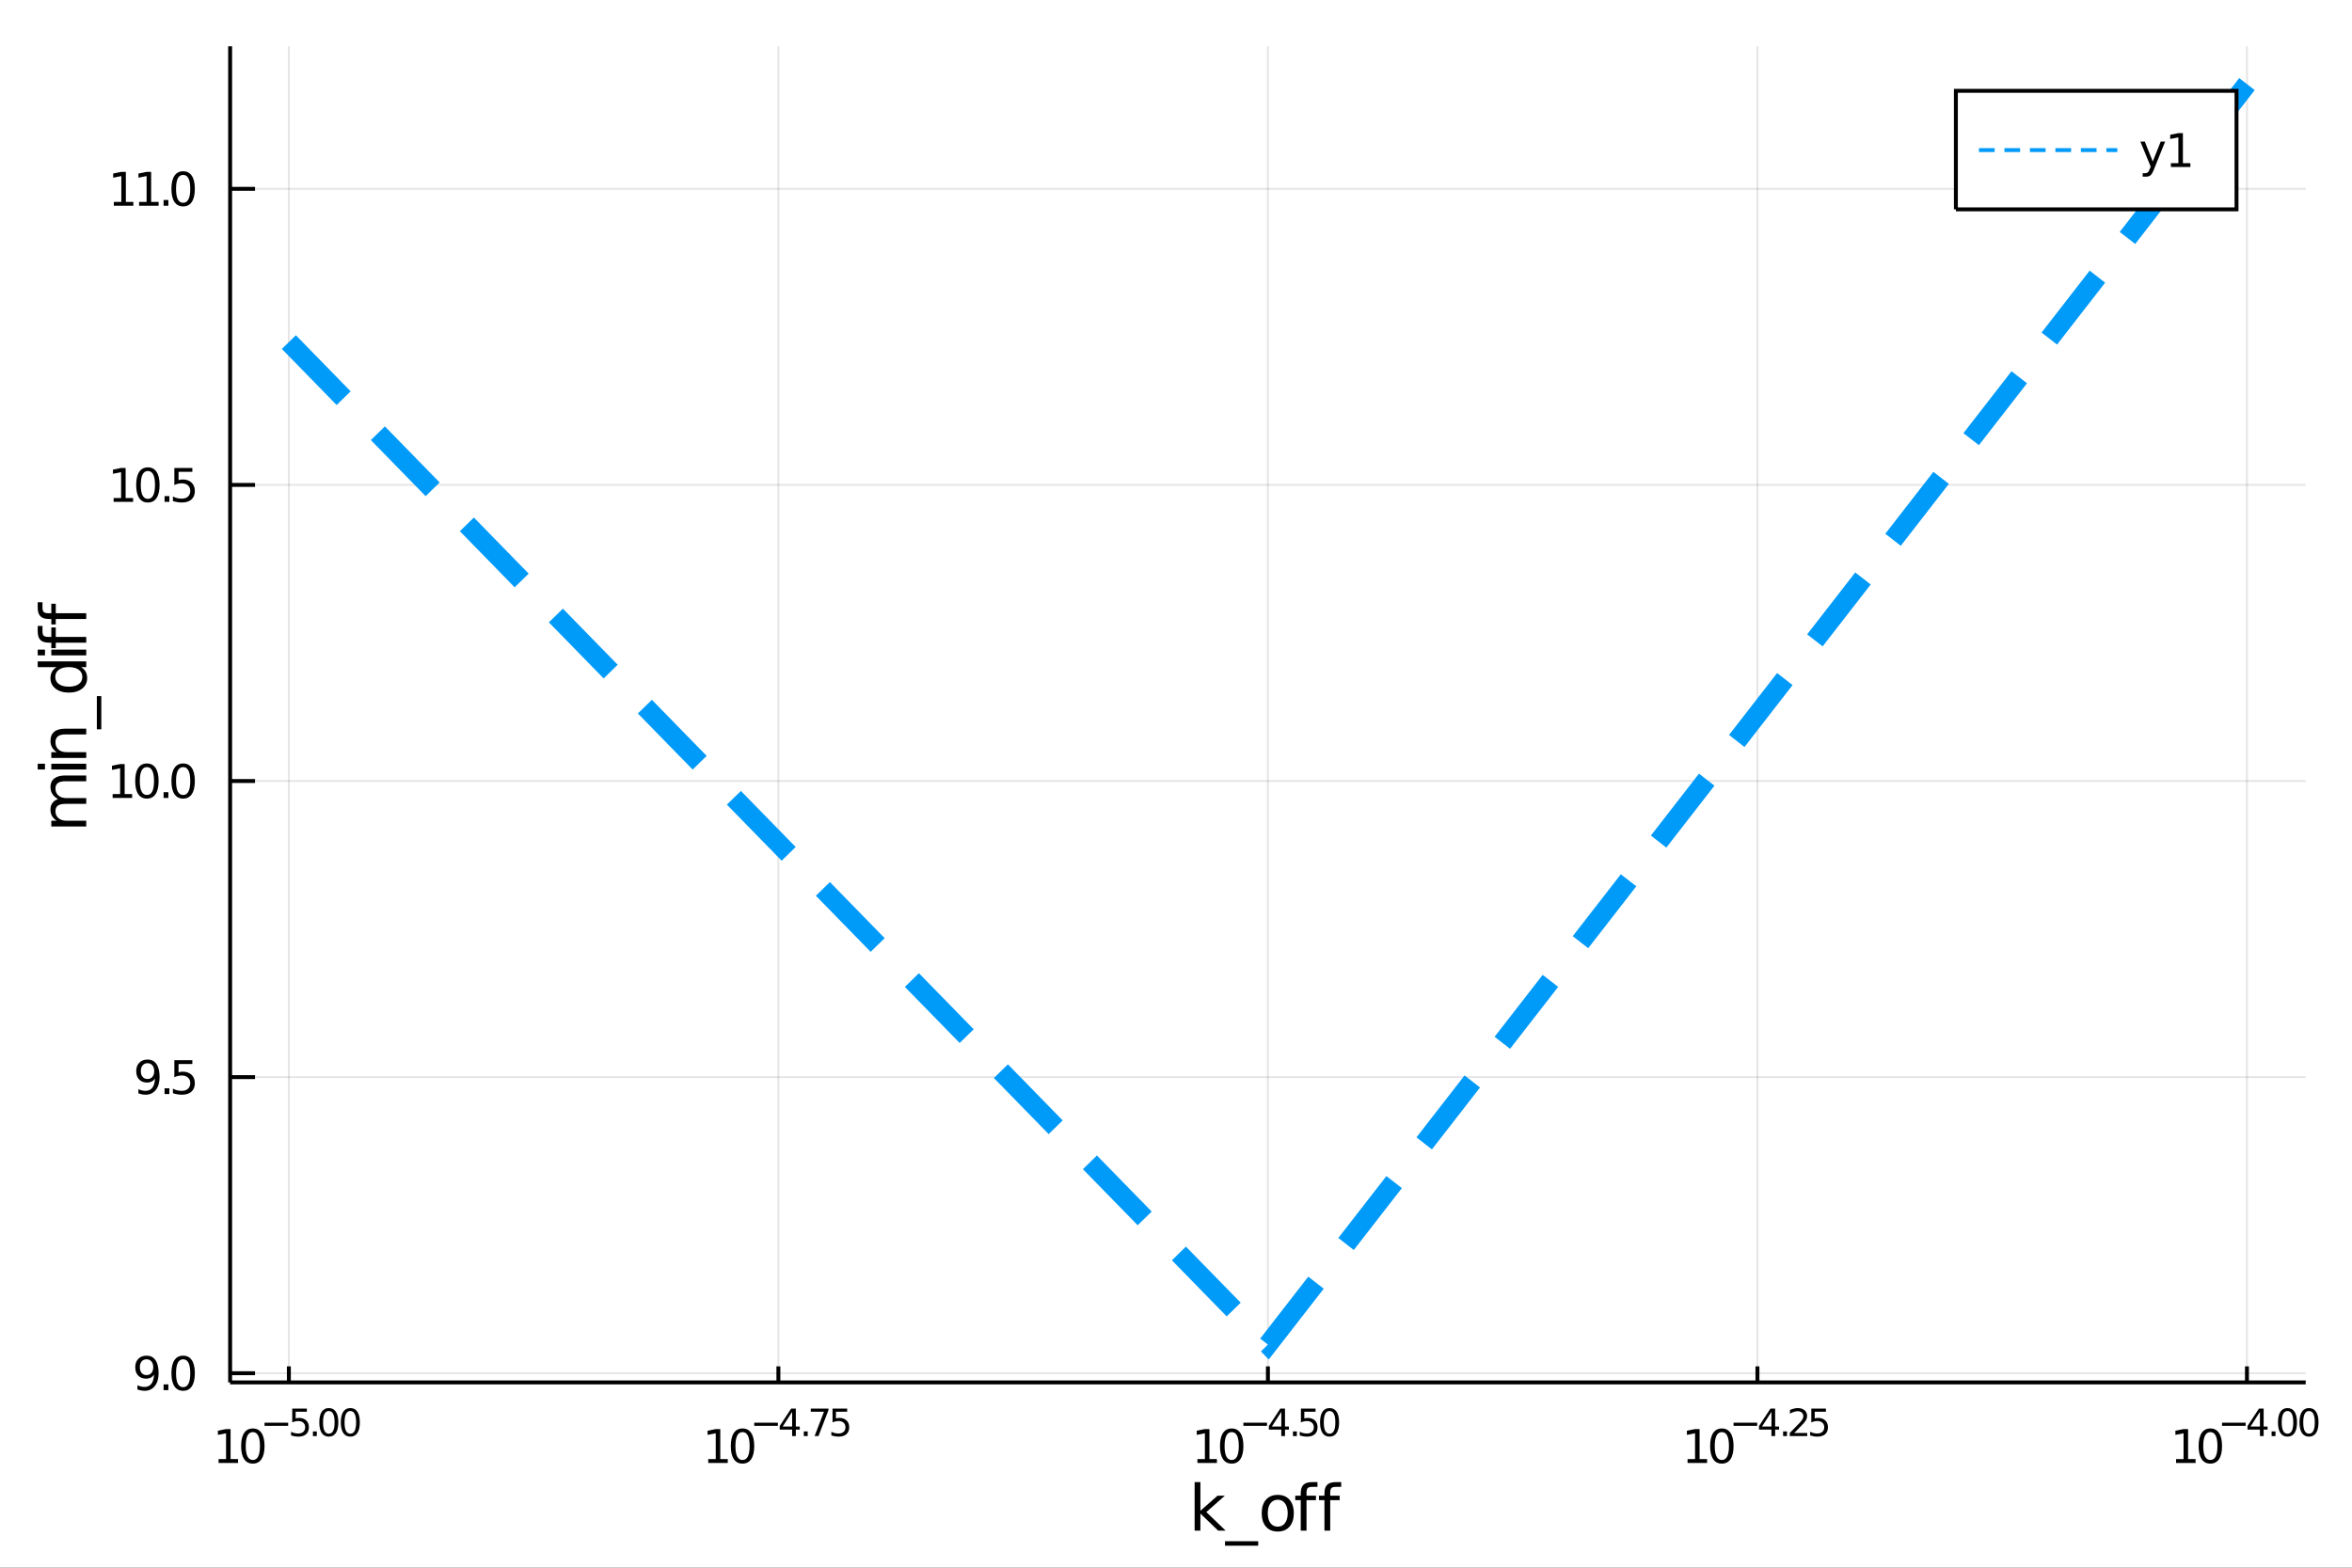 <?xml version="1.0" encoding="utf-8"?>
<svg xmlns="http://www.w3.org/2000/svg" xmlns:xlink="http://www.w3.org/1999/xlink" width="600" height="400" viewBox="0 0 2400 1600">
<rect x="0" y="0" width="2400" height="1600" fill="#333333" stroke="none"/>
<defs>
  <clipPath id="clip880">
    <rect x="0" y="0" width="2400" height="1600"/>
  </clipPath>
</defs>
<path clip-path="url(#clip880)" d="
M0 1600 L2400 1600 L2400 0 L0 0  Z
  " fill="#ffffff" fill-rule="evenodd" fill-opacity="1"/>
<defs>
  <clipPath id="clip881">
    <rect x="480" y="0" width="1681" height="1600"/>
  </clipPath>
</defs>
<path clip-path="url(#clip880)" d="
M234.82 1410.9 L2352.76 1410.9 L2352.76 47.244 L234.82 47.244  Z
  " fill="#ffffff" fill-rule="evenodd" fill-opacity="1"/>
<defs>
  <clipPath id="clip882">
    <rect x="234" y="47" width="2119" height="1365"/>
  </clipPath>
</defs>
<polyline clip-path="url(#clip882)" style="stroke:#000000; stroke-width:2; stroke-opacity:0.1; fill:none" points="
  294.761,1410.9 294.761,47.244 
  "/>
<polyline clip-path="url(#clip882)" style="stroke:#000000; stroke-width:2; stroke-opacity:0.1; fill:none" points="
  794.275,1410.9 794.275,47.244 
  "/>
<polyline clip-path="url(#clip882)" style="stroke:#000000; stroke-width:2; stroke-opacity:0.1; fill:none" points="
  1293.79,1410.9 1293.79,47.244 
  "/>
<polyline clip-path="url(#clip882)" style="stroke:#000000; stroke-width:2; stroke-opacity:0.1; fill:none" points="
  1793.3,1410.9 1793.3,47.244 
  "/>
<polyline clip-path="url(#clip882)" style="stroke:#000000; stroke-width:2; stroke-opacity:0.1; fill:none" points="
  2292.81,1410.9 2292.81,47.244 
  "/>
<polyline clip-path="url(#clip880)" style="stroke:#000000; stroke-width:4; stroke-opacity:1; fill:none" points="
  234.82,1410.9 2352.76,1410.9 
  "/>
<polyline clip-path="url(#clip880)" style="stroke:#000000; stroke-width:4; stroke-opacity:1; fill:none" points="
  294.761,1410.9 294.761,1394.53 
  "/>
<polyline clip-path="url(#clip880)" style="stroke:#000000; stroke-width:4; stroke-opacity:1; fill:none" points="
  794.275,1410.9 794.275,1394.53 
  "/>
<polyline clip-path="url(#clip880)" style="stroke:#000000; stroke-width:4; stroke-opacity:1; fill:none" points="
  1293.79,1410.9 1293.79,1394.53 
  "/>
<polyline clip-path="url(#clip880)" style="stroke:#000000; stroke-width:4; stroke-opacity:1; fill:none" points="
  1793.3,1410.9 1793.3,1394.53 
  "/>
<polyline clip-path="url(#clip880)" style="stroke:#000000; stroke-width:4; stroke-opacity:1; fill:none" points="
  2292.81,1410.9 2292.81,1394.53 
  "/>
<path clip-path="url(#clip880)" d="M 0 0 M223.019 1489.17 L230.657 1489.17 L230.657 1462.8 L222.347 1464.47 L222.347 1460.21 L230.611 1458.54 L235.287 1458.54 L235.287 1489.17 L242.926 1489.17 L242.926 1493.1 L223.019 1493.1 L223.019 1489.17 Z" fill="#000000" fill-rule="evenodd" fill-opacity="1" /><path clip-path="url(#clip880)" d="M 0 0 M257.995 1461.62 Q254.384 1461.62 252.555 1465.19 Q250.75 1468.73 250.75 1475.86 Q250.75 1482.97 252.555 1486.53 Q254.384 1490.07 257.995 1490.07 Q261.629 1490.07 263.435 1486.53 Q265.264 1482.97 265.264 1475.86 Q265.264 1468.73 263.435 1465.19 Q261.629 1461.62 257.995 1461.62 M257.995 1457.92 Q263.805 1457.92 266.861 1462.53 Q269.94 1467.11 269.94 1475.86 Q269.94 1484.59 266.861 1489.19 Q263.805 1493.78 257.995 1493.78 Q252.185 1493.78 249.106 1489.19 Q246.051 1484.59 246.051 1475.86 Q246.051 1467.11 249.106 1462.53 Q252.185 1457.92 257.995 1457.92 Z" fill="#000000" fill-rule="evenodd" fill-opacity="1" /><path clip-path="url(#clip880)" d="M 0 0 M269.94 1452.02 L294.051 1452.02 L294.051 1455.22 L269.94 1455.22 L269.94 1452.02 Z" fill="#000000" fill-rule="evenodd" fill-opacity="1" /><path clip-path="url(#clip880)" d="M 0 0 M298.208 1437.61 L313.122 1437.61 L313.122 1440.81 L301.687 1440.81 L301.687 1447.69 Q302.515 1447.41 303.342 1447.28 Q304.17 1447.13 304.997 1447.13 Q309.699 1447.13 312.445 1449.71 Q315.191 1452.28 315.191 1456.68 Q315.191 1461.22 312.37 1463.74 Q309.549 1466.24 304.414 1466.24 Q302.646 1466.24 300.803 1465.94 Q298.979 1465.64 297.023 1465.04 L297.023 1461.22 Q298.715 1462.14 300.521 1462.59 Q302.327 1463.04 304.339 1463.04 Q307.593 1463.04 309.492 1461.33 Q311.392 1459.62 311.392 1456.68 Q311.392 1453.75 309.492 1452.04 Q307.593 1450.33 304.339 1450.33 Q302.816 1450.33 301.292 1450.67 Q299.787 1451 298.208 1451.72 L298.208 1437.61 Z" fill="#000000" fill-rule="evenodd" fill-opacity="1" /><path clip-path="url(#clip880)" d="M 0 0 M319.31 1460.92 L323.278 1460.92 L323.278 1465.69 L319.31 1465.69 L319.31 1460.92 Z" fill="#000000" fill-rule="evenodd" fill-opacity="1" /><path clip-path="url(#clip880)" d="M 0 0 M335.522 1440.11 Q332.588 1440.11 331.102 1443.01 Q329.635 1445.89 329.635 1451.68 Q329.635 1457.46 331.102 1460.35 Q332.588 1463.23 335.522 1463.23 Q338.475 1463.23 339.942 1460.35 Q341.428 1457.46 341.428 1451.68 Q341.428 1445.89 339.942 1443.01 Q338.475 1440.11 335.522 1440.11 M335.522 1437.11 Q340.243 1437.11 342.726 1440.85 Q345.227 1444.57 345.227 1451.68 Q345.227 1458.77 342.726 1462.51 Q340.243 1466.24 335.522 1466.24 Q330.802 1466.24 328.3 1462.51 Q325.817 1458.77 325.817 1451.68 Q325.817 1444.57 328.3 1440.85 Q330.802 1437.11 335.522 1437.11 Z" fill="#000000" fill-rule="evenodd" fill-opacity="1" /><path clip-path="url(#clip880)" d="M 0 0 M357.471 1440.11 Q354.537 1440.11 353.051 1443.01 Q351.584 1445.89 351.584 1451.68 Q351.584 1457.46 353.051 1460.35 Q354.537 1463.23 357.471 1463.23 Q360.424 1463.23 361.891 1460.35 Q363.377 1457.46 363.377 1451.68 Q363.377 1445.89 361.891 1443.01 Q360.424 1440.11 357.471 1440.11 M357.471 1437.11 Q362.192 1437.11 364.674 1440.85 Q367.176 1444.57 367.176 1451.68 Q367.176 1458.77 364.674 1462.51 Q362.192 1466.24 357.471 1466.24 Q352.75 1466.24 350.249 1462.51 Q347.766 1458.77 347.766 1451.68 Q347.766 1444.57 350.249 1440.85 Q352.75 1437.11 357.471 1437.11 Z" fill="#000000" fill-rule="evenodd" fill-opacity="1" /><path clip-path="url(#clip880)" d="M 0 0 M722.701 1489.17 L730.34 1489.17 L730.34 1462.8 L722.03 1464.47 L722.03 1460.21 L730.294 1458.54 L734.969 1458.54 L734.969 1489.17 L742.608 1489.17 L742.608 1493.1 L722.701 1493.1 L722.701 1489.17 Z" fill="#000000" fill-rule="evenodd" fill-opacity="1" /><path clip-path="url(#clip880)" d="M 0 0 M757.678 1461.62 Q754.067 1461.62 752.238 1465.19 Q750.432 1468.73 750.432 1475.86 Q750.432 1482.97 752.238 1486.53 Q754.067 1490.07 757.678 1490.07 Q761.312 1490.07 763.117 1486.53 Q764.946 1482.97 764.946 1475.86 Q764.946 1468.73 763.117 1465.19 Q761.312 1461.62 757.678 1461.62 M757.678 1457.92 Q763.488 1457.92 766.543 1462.53 Q769.622 1467.11 769.622 1475.86 Q769.622 1484.59 766.543 1489.19 Q763.488 1493.78 757.678 1493.78 Q751.868 1493.78 748.789 1489.19 Q745.733 1484.59 745.733 1475.86 Q745.733 1467.11 748.789 1462.53 Q751.868 1457.92 757.678 1457.92 Z" fill="#000000" fill-rule="evenodd" fill-opacity="1" /><path clip-path="url(#clip880)" d="M 0 0 M769.622 1452.02 L793.734 1452.02 L793.734 1455.22 L769.622 1455.22 L769.622 1452.02 Z" fill="#000000" fill-rule="evenodd" fill-opacity="1" /><path clip-path="url(#clip880)" d="M 0 0 M808.291 1440.92 L798.699 1455.91 L808.291 1455.91 L808.291 1440.92 M807.294 1437.61 L812.071 1437.61 L812.071 1455.91 L816.077 1455.91 L816.077 1459.07 L812.071 1459.07 L812.071 1465.69 L808.291 1465.69 L808.291 1459.07 L795.614 1459.07 L795.614 1455.41 L807.294 1437.61 Z" fill="#000000" fill-rule="evenodd" fill-opacity="1" /><path clip-path="url(#clip880)" d="M 0 0 M820.196 1460.92 L824.165 1460.92 L824.165 1465.69 L820.196 1465.69 L820.196 1460.92 Z" fill="#000000" fill-rule="evenodd" fill-opacity="1" /><path clip-path="url(#clip880)" d="M 0 0 M827.324 1437.61 L845.38 1437.61 L845.38 1439.23 L835.186 1465.69 L831.217 1465.69 L840.809 1440.81 L827.324 1440.81 L827.324 1437.61 Z" fill="#000000" fill-rule="evenodd" fill-opacity="1" /><path clip-path="url(#clip880)" d="M 0 0 M849.536 1437.61 L864.451 1437.61 L864.451 1440.81 L853.016 1440.81 L853.016 1447.69 Q853.843 1447.41 854.671 1447.28 Q855.498 1447.13 856.326 1447.13 Q861.028 1447.13 863.774 1449.71 Q866.52 1452.28 866.52 1456.68 Q866.52 1461.22 863.699 1463.74 Q860.877 1466.24 855.743 1466.24 Q853.975 1466.24 852.132 1465.94 Q850.307 1465.64 848.351 1465.04 L848.351 1461.22 Q850.044 1462.14 851.85 1462.59 Q853.655 1463.04 855.668 1463.04 Q858.921 1463.04 860.821 1461.33 Q862.721 1459.62 862.721 1456.68 Q862.721 1453.75 860.821 1452.04 Q858.921 1450.33 855.668 1450.33 Q854.144 1450.33 852.621 1450.67 Q851.116 1451 849.536 1451.72 L849.536 1437.61 Z" fill="#000000" fill-rule="evenodd" fill-opacity="1" /><path clip-path="url(#clip880)" d="M 0 0 M1221.85 1489.17 L1229.49 1489.17 L1229.49 1462.8 L1221.18 1464.47 L1221.18 1460.21 L1229.44 1458.54 L1234.12 1458.54 L1234.12 1489.17 L1241.75 1489.17 L1241.75 1493.1 L1221.85 1493.1 L1221.85 1489.17 Z" fill="#000000" fill-rule="evenodd" fill-opacity="1" /><path clip-path="url(#clip880)" d="M 0 0 M1256.82 1461.62 Q1253.21 1461.62 1251.38 1465.19 Q1249.58 1468.73 1249.58 1475.86 Q1249.58 1482.97 1251.38 1486.53 Q1253.21 1490.07 1256.82 1490.07 Q1260.46 1490.07 1262.26 1486.53 Q1264.09 1482.97 1264.09 1475.86 Q1264.09 1468.73 1262.26 1465.19 Q1260.46 1461.62 1256.82 1461.62 M1256.82 1457.92 Q1262.63 1457.92 1265.69 1462.53 Q1268.77 1467.11 1268.77 1475.86 Q1268.77 1484.59 1265.69 1489.19 Q1262.63 1493.78 1256.82 1493.78 Q1251.01 1493.78 1247.94 1489.19 Q1244.88 1484.59 1244.88 1475.86 Q1244.88 1467.11 1247.94 1462.53 Q1251.01 1457.92 1256.82 1457.92 Z" fill="#000000" fill-rule="evenodd" fill-opacity="1" /><path clip-path="url(#clip880)" d="M 0 0 M1268.77 1452.02 L1292.88 1452.02 L1292.88 1455.22 L1268.77 1455.22 L1268.77 1452.02 Z" fill="#000000" fill-rule="evenodd" fill-opacity="1" /><path clip-path="url(#clip880)" d="M 0 0 M1307.44 1440.92 L1297.85 1455.91 L1307.44 1455.91 L1307.44 1440.92 M1306.44 1437.61 L1311.22 1437.61 L1311.22 1455.91 L1315.22 1455.91 L1315.22 1459.07 L1311.22 1459.07 L1311.22 1465.69 L1307.44 1465.69 L1307.44 1459.07 L1294.76 1459.07 L1294.76 1455.41 L1306.44 1437.61 Z" fill="#000000" fill-rule="evenodd" fill-opacity="1" /><path clip-path="url(#clip880)" d="M 0 0 M1319.34 1460.92 L1323.31 1460.92 L1323.31 1465.69 L1319.34 1465.69 L1319.34 1460.92 Z" fill="#000000" fill-rule="evenodd" fill-opacity="1" /><path clip-path="url(#clip880)" d="M 0 0 M1327.47 1437.61 L1342.38 1437.61 L1342.38 1440.81 L1330.95 1440.81 L1330.95 1447.69 Q1331.77 1447.41 1332.6 1447.28 Q1333.43 1447.13 1334.26 1447.13 Q1338.96 1447.13 1341.71 1449.71 Q1344.45 1452.28 1344.45 1456.68 Q1344.45 1461.22 1341.63 1463.74 Q1338.81 1466.24 1333.67 1466.24 Q1331.91 1466.24 1330.06 1465.94 Q1328.24 1465.64 1326.28 1465.04 L1326.28 1461.22 Q1327.98 1462.14 1329.78 1462.59 Q1331.59 1463.04 1333.6 1463.04 Q1336.85 1463.04 1338.75 1461.33 Q1340.65 1459.62 1340.65 1456.68 Q1340.65 1453.75 1338.75 1452.04 Q1336.85 1450.33 1333.6 1450.33 Q1332.08 1450.33 1330.55 1450.67 Q1329.05 1451 1327.47 1451.72 L1327.47 1437.61 Z" fill="#000000" fill-rule="evenodd" fill-opacity="1" /><path clip-path="url(#clip880)" d="M 0 0 M1356.69 1440.11 Q1353.76 1440.11 1352.27 1443.01 Q1350.81 1445.89 1350.81 1451.68 Q1350.81 1457.46 1352.27 1460.35 Q1353.76 1463.23 1356.69 1463.23 Q1359.65 1463.23 1361.11 1460.35 Q1362.6 1457.46 1362.6 1451.68 Q1362.6 1445.89 1361.11 1443.01 Q1359.65 1440.11 1356.69 1440.11 M1356.69 1437.11 Q1361.42 1437.11 1363.9 1440.85 Q1366.4 1444.57 1366.4 1451.68 Q1366.4 1458.77 1363.9 1462.51 Q1361.42 1466.24 1356.69 1466.24 Q1351.97 1466.24 1349.47 1462.51 Q1346.99 1458.77 1346.99 1451.68 Q1346.99 1444.57 1349.47 1440.85 Q1351.97 1437.11 1356.69 1437.11 Z" fill="#000000" fill-rule="evenodd" fill-opacity="1" /><path clip-path="url(#clip880)" d="M 0 0 M1722.01 1489.17 L1729.65 1489.17 L1729.65 1462.8 L1721.34 1464.47 L1721.34 1460.21 L1729.6 1458.54 L1734.28 1458.54 L1734.28 1489.17 L1741.92 1489.17 L1741.92 1493.1 L1722.01 1493.1 L1722.01 1489.17 Z" fill="#000000" fill-rule="evenodd" fill-opacity="1" /><path clip-path="url(#clip880)" d="M 0 0 M1756.99 1461.62 Q1753.38 1461.62 1751.55 1465.19 Q1749.74 1468.73 1749.74 1475.86 Q1749.74 1482.97 1751.55 1486.53 Q1753.38 1490.07 1756.99 1490.07 Q1760.62 1490.07 1762.43 1486.53 Q1764.25 1482.97 1764.25 1475.86 Q1764.25 1468.73 1762.43 1465.19 Q1760.62 1461.62 1756.99 1461.62 M1756.99 1457.92 Q1762.8 1457.92 1765.85 1462.53 Q1768.93 1467.11 1768.93 1475.86 Q1768.93 1484.59 1765.85 1489.19 Q1762.8 1493.78 1756.99 1493.78 Q1751.18 1493.78 1748.1 1489.19 Q1745.04 1484.59 1745.04 1475.86 Q1745.04 1467.11 1748.1 1462.53 Q1751.18 1457.92 1756.99 1457.92 Z" fill="#000000" fill-rule="evenodd" fill-opacity="1" /><path clip-path="url(#clip880)" d="M 0 0 M1768.93 1452.02 L1793.04 1452.02 L1793.04 1455.22 L1768.93 1455.22 L1768.93 1452.02 Z" fill="#000000" fill-rule="evenodd" fill-opacity="1" /><path clip-path="url(#clip880)" d="M 0 0 M1807.6 1440.92 L1798.01 1455.91 L1807.6 1455.91 L1807.6 1440.92 M1806.6 1437.61 L1811.38 1437.61 L1811.38 1455.91 L1815.39 1455.91 L1815.39 1459.07 L1811.38 1459.07 L1811.38 1465.69 L1807.6 1465.69 L1807.6 1459.07 L1794.92 1459.07 L1794.92 1455.41 L1806.6 1437.61 Z" fill="#000000" fill-rule="evenodd" fill-opacity="1" /><path clip-path="url(#clip880)" d="M 0 0 M1819.5 1460.92 L1823.47 1460.92 L1823.47 1465.69 L1819.5 1465.69 L1819.5 1460.92 Z" fill="#000000" fill-rule="evenodd" fill-opacity="1" /><path clip-path="url(#clip880)" d="M 0 0 M1830.86 1462.5 L1844.12 1462.5 L1844.12 1465.69 L1826.29 1465.69 L1826.29 1462.5 Q1828.46 1460.26 1832.18 1456.5 Q1835.92 1452.72 1836.88 1451.63 Q1838.71 1449.58 1839.42 1448.16 Q1840.16 1446.74 1840.16 1445.36 Q1840.16 1443.12 1838.58 1441.71 Q1837.01 1440.3 1834.49 1440.3 Q1832.71 1440.3 1830.71 1440.92 Q1828.74 1441.54 1826.48 1442.8 L1826.48 1438.97 Q1828.78 1438.05 1830.77 1437.58 Q1832.76 1437.11 1834.42 1437.11 Q1838.78 1437.11 1841.38 1439.29 Q1843.97 1441.47 1843.97 1445.12 Q1843.97 1446.85 1843.32 1448.41 Q1842.68 1449.95 1840.96 1452.06 Q1840.49 1452.6 1837.97 1455.22 Q1835.45 1457.81 1830.86 1462.5 Z" fill="#000000" fill-rule="evenodd" fill-opacity="1" /><path clip-path="url(#clip880)" d="M 0 0 M1848.28 1437.61 L1863.2 1437.61 L1863.2 1440.81 L1851.76 1440.81 L1851.76 1447.69 Q1852.59 1447.41 1853.42 1447.28 Q1854.24 1447.13 1855.07 1447.13 Q1859.77 1447.13 1862.52 1449.71 Q1865.26 1452.28 1865.26 1456.68 Q1865.26 1461.22 1862.44 1463.74 Q1859.62 1466.24 1854.49 1466.24 Q1852.72 1466.24 1850.88 1465.94 Q1849.05 1465.64 1847.1 1465.04 L1847.1 1461.22 Q1848.79 1462.14 1850.59 1462.59 Q1852.4 1463.04 1854.41 1463.04 Q1857.67 1463.04 1859.57 1461.33 Q1861.46 1459.62 1861.46 1456.68 Q1861.46 1453.75 1859.57 1452.04 Q1857.67 1450.33 1854.41 1450.33 Q1852.89 1450.33 1851.37 1450.67 Q1849.86 1451 1848.28 1451.72 L1848.28 1437.61 Z" fill="#000000" fill-rule="evenodd" fill-opacity="1" /><path clip-path="url(#clip880)" d="M 0 0 M2220.47 1489.17 L2228.11 1489.17 L2228.11 1462.8 L2219.8 1464.47 L2219.8 1460.21 L2228.06 1458.54 L2232.74 1458.54 L2232.74 1489.17 L2240.38 1489.17 L2240.38 1493.1 L2220.47 1493.1 L2220.47 1489.17 Z" fill="#000000" fill-rule="evenodd" fill-opacity="1" /><path clip-path="url(#clip880)" d="M 0 0 M2255.45 1461.62 Q2251.84 1461.62 2250.01 1465.19 Q2248.2 1468.73 2248.2 1475.86 Q2248.2 1482.97 2250.01 1486.53 Q2251.84 1490.07 2255.45 1490.07 Q2259.08 1490.07 2260.89 1486.53 Q2262.71 1482.97 2262.71 1475.86 Q2262.71 1468.73 2260.89 1465.19 Q2259.08 1461.62 2255.45 1461.62 M2255.45 1457.92 Q2261.26 1457.92 2264.31 1462.53 Q2267.39 1467.11 2267.39 1475.86 Q2267.39 1484.59 2264.31 1489.19 Q2261.26 1493.78 2255.45 1493.78 Q2249.64 1493.78 2246.56 1489.19 Q2243.5 1484.59 2243.5 1475.86 Q2243.5 1467.11 2246.56 1462.53 Q2249.64 1457.92 2255.45 1457.92 Z" fill="#000000" fill-rule="evenodd" fill-opacity="1" /><path clip-path="url(#clip880)" d="M 0 0 M2267.39 1452.02 L2291.5 1452.02 L2291.5 1455.22 L2267.39 1455.22 L2267.39 1452.02 Z" fill="#000000" fill-rule="evenodd" fill-opacity="1" /><path clip-path="url(#clip880)" d="M 0 0 M2306.06 1440.92 L2296.47 1455.91 L2306.06 1455.91 L2306.06 1440.92 M2305.06 1437.61 L2309.84 1437.61 L2309.84 1455.91 L2313.85 1455.91 L2313.85 1459.07 L2309.84 1459.07 L2309.84 1465.69 L2306.06 1465.69 L2306.06 1459.07 L2293.38 1459.07 L2293.38 1455.41 L2305.06 1437.61 Z" fill="#000000" fill-rule="evenodd" fill-opacity="1" /><path clip-path="url(#clip880)" d="M 0 0 M2317.96 1460.92 L2321.93 1460.92 L2321.93 1465.69 L2317.96 1465.69 L2317.96 1460.92 Z" fill="#000000" fill-rule="evenodd" fill-opacity="1" /><path clip-path="url(#clip880)" d="M 0 0 M2334.18 1440.11 Q2331.24 1440.11 2329.76 1443.01 Q2328.29 1445.89 2328.29 1451.68 Q2328.29 1457.46 2329.76 1460.35 Q2331.24 1463.23 2334.18 1463.23 Q2337.13 1463.23 2338.6 1460.35 Q2340.08 1457.46 2340.08 1451.68 Q2340.08 1445.89 2338.6 1443.01 Q2337.13 1440.11 2334.18 1440.11 M2334.18 1437.11 Q2338.9 1437.11 2341.38 1440.85 Q2343.88 1444.57 2343.88 1451.68 Q2343.88 1458.77 2341.38 1462.51 Q2338.9 1466.24 2334.18 1466.24 Q2329.46 1466.24 2326.95 1462.51 Q2324.47 1458.77 2324.47 1451.68 Q2324.47 1444.57 2326.95 1440.85 Q2329.46 1437.11 2334.18 1437.11 Z" fill="#000000" fill-rule="evenodd" fill-opacity="1" /><path clip-path="url(#clip880)" d="M 0 0 M2356.13 1440.11 Q2353.19 1440.11 2351.71 1443.01 Q2350.24 1445.89 2350.24 1451.68 Q2350.24 1457.46 2351.71 1460.35 Q2353.19 1463.23 2356.13 1463.23 Q2359.08 1463.23 2360.55 1460.35 Q2362.03 1457.46 2362.03 1451.68 Q2362.03 1445.89 2360.55 1443.01 Q2359.08 1440.11 2356.13 1440.11 M2356.13 1437.11 Q2360.85 1437.11 2363.33 1440.85 Q2365.83 1444.57 2365.83 1451.68 Q2365.83 1458.77 2363.33 1462.51 Q2360.85 1466.24 2356.13 1466.24 Q2351.4 1466.24 2348.9 1462.51 Q2346.42 1458.77 2346.42 1451.68 Q2346.42 1444.57 2348.9 1440.85 Q2351.4 1437.11 2356.13 1437.11 Z" fill="#000000" fill-rule="evenodd" fill-opacity="1" /><path clip-path="url(#clip880)" d="M 0 0 M1219.01 1512.66 L1224.9 1512.66 L1224.9 1541.91 L1242.37 1526.54 L1249.85 1526.54 L1230.94 1543.22 L1250.64 1562.19 L1243.01 1562.19 L1224.9 1544.78 L1224.9 1562.19 L1219.01 1562.19 L1219.01 1512.66 Z" fill="#000000" fill-rule="evenodd" fill-opacity="1" /><path clip-path="url(#clip880)" d="M 0 0 M1283.87 1573.01 L1283.87 1577.56 L1250.01 1577.56 L1250.01 1573.01 L1283.87 1573.01 Z" fill="#000000" fill-rule="evenodd" fill-opacity="1" /><path clip-path="url(#clip880)" d="M 0 0 M1303.83 1530.64 Q1299.12 1530.64 1296.38 1534.34 Q1293.64 1538 1293.64 1544.39 Q1293.64 1550.79 1296.35 1554.48 Q1299.09 1558.14 1303.83 1558.14 Q1308.51 1558.14 1311.25 1554.45 Q1313.98 1550.76 1313.98 1544.39 Q1313.98 1538.06 1311.25 1534.37 Q1308.51 1530.64 1303.83 1530.64 M1303.83 1525.68 Q1311.47 1525.68 1315.83 1530.64 Q1320.19 1535.61 1320.19 1544.39 Q1320.19 1553.15 1315.83 1558.14 Q1311.47 1563.11 1303.83 1563.11 Q1296.16 1563.11 1291.8 1558.14 Q1287.47 1553.15 1287.47 1544.39 Q1287.47 1535.61 1291.8 1530.64 Q1296.16 1525.68 1303.83 1525.68 Z" fill="#000000" fill-rule="evenodd" fill-opacity="1" /><path clip-path="url(#clip880)" d="M 0 0 M1344.38 1512.66 L1344.38 1517.53 L1338.78 1517.53 Q1335.63 1517.53 1334.39 1518.8 Q1333.18 1520.08 1333.18 1523.39 L1333.18 1526.54 L1342.82 1526.54 L1342.82 1531.09 L1333.18 1531.09 L1333.18 1562.19 L1327.29 1562.19 L1327.29 1531.09 L1321.69 1531.09 L1321.69 1526.54 L1327.29 1526.54 L1327.29 1524.05 Q1327.29 1518.1 1330.06 1515.4 Q1332.83 1512.66 1338.84 1512.66 L1344.38 1512.66 Z" fill="#000000" fill-rule="evenodd" fill-opacity="1" /><path clip-path="url(#clip880)" d="M 0 0 M1368.57 1512.66 L1368.57 1517.53 L1362.97 1517.53 Q1359.82 1517.53 1358.57 1518.8 Q1357.37 1520.08 1357.37 1523.39 L1357.37 1526.54 L1367.01 1526.54 L1367.01 1531.09 L1357.37 1531.09 L1357.37 1562.19 L1351.48 1562.19 L1351.48 1531.09 L1345.88 1531.09 L1345.88 1526.54 L1351.48 1526.54 L1351.48 1524.05 Q1351.48 1518.1 1354.25 1515.4 Q1357.02 1512.66 1363.03 1512.66 L1368.57 1512.66 Z" fill="#000000" fill-rule="evenodd" fill-opacity="1" /><polyline clip-path="url(#clip882)" style="stroke:#000000; stroke-width:2; stroke-opacity:0.1; fill:none" points="
  234.82,1401.52 2352.76,1401.52 
  "/>
<polyline clip-path="url(#clip882)" style="stroke:#000000; stroke-width:2; stroke-opacity:0.1; fill:none" points="
  234.82,1099.32 2352.76,1099.32 
  "/>
<polyline clip-path="url(#clip882)" style="stroke:#000000; stroke-width:2; stroke-opacity:0.1; fill:none" points="
  234.82,797.115 2352.76,797.115 
  "/>
<polyline clip-path="url(#clip882)" style="stroke:#000000; stroke-width:2; stroke-opacity:0.1; fill:none" points="
  234.82,494.914 2352.76,494.914 
  "/>
<polyline clip-path="url(#clip882)" style="stroke:#000000; stroke-width:2; stroke-opacity:0.1; fill:none" points="
  234.82,192.712 2352.76,192.712 
  "/>
<polyline clip-path="url(#clip880)" style="stroke:#000000; stroke-width:4; stroke-opacity:1; fill:none" points="
  234.82,1410.9 234.82,47.244 
  "/>
<polyline clip-path="url(#clip880)" style="stroke:#000000; stroke-width:4; stroke-opacity:1; fill:none" points="
  234.82,1401.52 260.235,1401.52 
  "/>
<polyline clip-path="url(#clip880)" style="stroke:#000000; stroke-width:4; stroke-opacity:1; fill:none" points="
  234.82,1099.32 260.235,1099.32 
  "/>
<polyline clip-path="url(#clip880)" style="stroke:#000000; stroke-width:4; stroke-opacity:1; fill:none" points="
  234.82,797.115 260.235,797.115 
  "/>
<polyline clip-path="url(#clip880)" style="stroke:#000000; stroke-width:4; stroke-opacity:1; fill:none" points="
  234.82,494.914 260.235,494.914 
  "/>
<polyline clip-path="url(#clip880)" style="stroke:#000000; stroke-width:4; stroke-opacity:1; fill:none" points="
  234.82,192.712 260.235,192.712 
  "/>
<path clip-path="url(#clip880)" d="M 0 0 M140.232 1418.08 L140.232 1413.82 Q141.991 1414.65 143.797 1415.09 Q145.603 1415.53 147.339 1415.53 Q151.968 1415.53 154.399 1412.43 Q156.853 1409.31 157.2 1402.97 Q155.857 1404.96 153.797 1406.02 Q151.737 1407.09 149.237 1407.09 Q144.052 1407.09 141.019 1403.96 Q138.01 1400.81 138.01 1395.37 Q138.01 1390.05 141.158 1386.83 Q144.306 1383.61 149.538 1383.61 Q155.533 1383.61 158.681 1388.22 Q161.852 1392.8 161.852 1401.55 Q161.852 1409.72 157.964 1414.61 Q154.098 1419.47 147.547 1419.47 Q145.788 1419.47 143.982 1419.12 Q142.177 1418.78 140.232 1418.08 M149.538 1403.43 Q152.686 1403.43 154.515 1401.28 Q156.366 1399.12 156.366 1395.37 Q156.366 1391.65 154.515 1389.49 Q152.686 1387.32 149.538 1387.32 Q146.39 1387.32 144.538 1389.49 Q142.709 1391.65 142.709 1395.37 Q142.709 1399.12 144.538 1401.28 Q146.39 1403.43 149.538 1403.43 Z" fill="#000000" fill-rule="evenodd" fill-opacity="1" /><path clip-path="url(#clip880)" d="M 0 0 M166.922 1412.92 L171.806 1412.92 L171.806 1418.8 L166.922 1418.8 L166.922 1412.92 Z" fill="#000000" fill-rule="evenodd" fill-opacity="1" /><path clip-path="url(#clip880)" d="M 0 0 M186.876 1387.32 Q183.264 1387.32 181.436 1390.88 Q179.63 1394.42 179.63 1401.55 Q179.63 1408.66 181.436 1412.22 Q183.264 1415.77 186.876 1415.77 Q190.51 1415.77 192.315 1412.22 Q194.144 1408.66 194.144 1401.55 Q194.144 1394.42 192.315 1390.88 Q190.51 1387.32 186.876 1387.32 M186.876 1383.61 Q192.686 1383.61 195.741 1388.22 Q198.82 1392.8 198.82 1401.55 Q198.82 1410.28 195.741 1414.89 Q192.686 1419.47 186.876 1419.47 Q181.065 1419.47 177.987 1414.89 Q174.931 1410.28 174.931 1401.55 Q174.931 1392.8 177.987 1388.22 Q181.065 1383.61 186.876 1383.61 Z" fill="#000000" fill-rule="evenodd" fill-opacity="1" /><path clip-path="url(#clip880)" d="M 0 0 M141.228 1115.88 L141.228 1111.62 Q142.987 1112.45 144.792 1112.89 Q146.598 1113.33 148.334 1113.33 Q152.964 1113.33 155.394 1110.23 Q157.848 1107.11 158.195 1100.76 Q156.853 1102.75 154.792 1103.82 Q152.732 1104.88 150.232 1104.88 Q145.047 1104.88 142.015 1101.76 Q139.005 1098.61 139.005 1093.17 Q139.005 1087.85 142.154 1084.63 Q145.302 1081.41 150.533 1081.41 Q156.528 1081.41 159.677 1086.02 Q162.848 1090.6 162.848 1099.35 Q162.848 1107.52 158.959 1112.41 Q155.093 1117.27 148.542 1117.27 Q146.783 1117.27 144.978 1116.92 Q143.172 1116.57 141.228 1115.88 M150.533 1101.23 Q153.681 1101.23 155.51 1099.07 Q157.362 1096.92 157.362 1093.17 Q157.362 1089.44 155.51 1087.29 Q153.681 1085.12 150.533 1085.12 Q147.385 1085.12 145.533 1087.29 Q143.704 1089.44 143.704 1093.17 Q143.704 1096.92 145.533 1099.07 Q147.385 1101.23 150.533 1101.23 Z" fill="#000000" fill-rule="evenodd" fill-opacity="1" /><path clip-path="url(#clip880)" d="M 0 0 M167.917 1110.72 L172.802 1110.72 L172.802 1116.6 L167.917 1116.6 L167.917 1110.72 Z" fill="#000000" fill-rule="evenodd" fill-opacity="1" /><path clip-path="url(#clip880)" d="M 0 0 M177.917 1082.04 L196.274 1082.04 L196.274 1085.97 L182.2 1085.97 L182.2 1094.44 Q183.218 1094.1 184.237 1093.93 Q185.255 1093.75 186.274 1093.75 Q192.061 1093.75 195.44 1096.92 Q198.82 1100.09 198.82 1105.51 Q198.82 1111.09 195.348 1114.19 Q191.875 1117.27 185.556 1117.27 Q183.38 1117.27 181.112 1116.9 Q178.866 1116.53 176.459 1115.79 L176.459 1111.09 Q178.542 1112.22 180.764 1112.78 Q182.987 1113.33 185.463 1113.33 Q189.468 1113.33 191.806 1111.23 Q194.144 1109.12 194.144 1105.51 Q194.144 1101.9 191.806 1099.79 Q189.468 1097.68 185.463 1097.68 Q183.588 1097.68 181.713 1098.1 Q179.862 1098.52 177.917 1099.4 L177.917 1082.04 Z" fill="#000000" fill-rule="evenodd" fill-opacity="1" /><path clip-path="url(#clip880)" d="M 0 0 M114.931 810.46 L122.57 810.46 L122.57 784.095 L114.26 785.761 L114.26 781.502 L122.524 779.835 L127.2 779.835 L127.2 810.46 L134.839 810.46 L134.839 814.395 L114.931 814.395 L114.931 810.46 Z" fill="#000000" fill-rule="evenodd" fill-opacity="1" /><path clip-path="url(#clip880)" d="M 0 0 M149.908 782.914 Q146.297 782.914 144.468 786.479 Q142.663 790.021 142.663 797.15 Q142.663 804.257 144.468 807.821 Q146.297 811.363 149.908 811.363 Q153.542 811.363 155.348 807.821 Q157.177 804.257 157.177 797.15 Q157.177 790.021 155.348 786.479 Q153.542 782.914 149.908 782.914 M149.908 779.21 Q155.718 779.21 158.774 783.817 Q161.852 788.4 161.852 797.15 Q161.852 805.877 158.774 810.483 Q155.718 815.067 149.908 815.067 Q144.098 815.067 141.019 810.483 Q137.964 805.877 137.964 797.15 Q137.964 788.4 141.019 783.817 Q144.098 779.21 149.908 779.21 Z" fill="#000000" fill-rule="evenodd" fill-opacity="1" /><path clip-path="url(#clip880)" d="M 0 0 M166.922 808.516 L171.806 808.516 L171.806 814.395 L166.922 814.395 L166.922 808.516 Z" fill="#000000" fill-rule="evenodd" fill-opacity="1" /><path clip-path="url(#clip880)" d="M 0 0 M186.876 782.914 Q183.264 782.914 181.436 786.479 Q179.63 790.021 179.63 797.15 Q179.63 804.257 181.436 807.821 Q183.264 811.363 186.876 811.363 Q190.51 811.363 192.315 807.821 Q194.144 804.257 194.144 797.15 Q194.144 790.021 192.315 786.479 Q190.51 782.914 186.876 782.914 M186.876 779.21 Q192.686 779.21 195.741 783.817 Q198.82 788.4 198.82 797.15 Q198.82 805.877 195.741 810.483 Q192.686 815.067 186.876 815.067 Q181.065 815.067 177.987 810.483 Q174.931 805.877 174.931 797.15 Q174.931 788.4 177.987 783.817 Q181.065 779.21 186.876 779.21 Z" fill="#000000" fill-rule="evenodd" fill-opacity="1" /><path clip-path="url(#clip880)" d="M 0 0 M115.927 508.259 L123.566 508.259 L123.566 481.893 L115.256 483.56 L115.256 479.301 L123.519 477.634 L128.195 477.634 L128.195 508.259 L135.834 508.259 L135.834 512.194 L115.927 512.194 L115.927 508.259 Z" fill="#000000" fill-rule="evenodd" fill-opacity="1" /><path clip-path="url(#clip880)" d="M 0 0 M150.903 480.713 Q147.292 480.713 145.464 484.277 Q143.658 487.819 143.658 494.949 Q143.658 502.055 145.464 505.62 Q147.292 509.162 150.903 509.162 Q154.538 509.162 156.343 505.62 Q158.172 502.055 158.172 494.949 Q158.172 487.819 156.343 484.277 Q154.538 480.713 150.903 480.713 M150.903 477.009 Q156.714 477.009 159.769 481.615 Q162.848 486.199 162.848 494.949 Q162.848 503.675 159.769 508.282 Q156.714 512.865 150.903 512.865 Q145.093 512.865 142.015 508.282 Q138.959 503.675 138.959 494.949 Q138.959 486.199 142.015 481.615 Q145.093 477.009 150.903 477.009 Z" fill="#000000" fill-rule="evenodd" fill-opacity="1" /><path clip-path="url(#clip880)" d="M 0 0 M167.917 506.314 L172.802 506.314 L172.802 512.194 L167.917 512.194 L167.917 506.314 Z" fill="#000000" fill-rule="evenodd" fill-opacity="1" /><path clip-path="url(#clip880)" d="M 0 0 M177.917 477.634 L196.274 477.634 L196.274 481.569 L182.2 481.569 L182.2 490.041 Q183.218 489.694 184.237 489.532 Q185.255 489.347 186.274 489.347 Q192.061 489.347 195.44 492.518 Q198.82 495.689 198.82 501.106 Q198.82 506.685 195.348 509.787 Q191.875 512.865 185.556 512.865 Q183.38 512.865 181.112 512.495 Q178.866 512.124 176.459 511.384 L176.459 506.685 Q178.542 507.819 180.764 508.375 Q182.987 508.93 185.463 508.93 Q189.468 508.93 191.806 506.824 Q194.144 504.717 194.144 501.106 Q194.144 497.495 191.806 495.388 Q189.468 493.282 185.463 493.282 Q183.588 493.282 181.713 493.699 Q179.862 494.115 177.917 494.995 L177.917 477.634 Z" fill="#000000" fill-rule="evenodd" fill-opacity="1" /><path clip-path="url(#clip880)" d="M 0 0 M116.158 206.057 L123.797 206.057 L123.797 179.692 L115.487 181.358 L115.487 177.099 L123.751 175.432 L128.427 175.432 L128.427 206.057 L136.066 206.057 L136.066 209.992 L116.158 209.992 L116.158 206.057 Z" fill="#000000" fill-rule="evenodd" fill-opacity="1" /><path clip-path="url(#clip880)" d="M 0 0 M141.945 206.057 L149.584 206.057 L149.584 179.692 L141.274 181.358 L141.274 177.099 L149.538 175.432 L154.214 175.432 L154.214 206.057 L161.852 206.057 L161.852 209.992 L141.945 209.992 L141.945 206.057 Z" fill="#000000" fill-rule="evenodd" fill-opacity="1" /><path clip-path="url(#clip880)" d="M 0 0 M166.922 204.113 L171.806 204.113 L171.806 209.992 L166.922 209.992 L166.922 204.113 Z" fill="#000000" fill-rule="evenodd" fill-opacity="1" /><path clip-path="url(#clip880)" d="M 0 0 M186.876 178.511 Q183.264 178.511 181.436 182.076 Q179.63 185.618 179.63 192.747 Q179.63 199.854 181.436 203.418 Q183.264 206.96 186.876 206.96 Q190.51 206.96 192.315 203.418 Q194.144 199.854 194.144 192.747 Q194.144 185.618 192.315 182.076 Q190.51 178.511 186.876 178.511 M186.876 174.807 Q192.686 174.807 195.741 179.414 Q198.82 183.997 198.82 192.747 Q198.82 201.474 195.741 206.08 Q192.686 210.664 186.876 210.664 Q181.065 210.664 177.987 206.08 Q174.931 201.474 174.931 192.747 Q174.931 183.997 177.987 179.414 Q181.065 174.807 186.876 174.807 Z" fill="#000000" fill-rule="evenodd" fill-opacity="1" /><path clip-path="url(#clip880)" d="M 0 0 M59.199 815.533 Q55.253 813.336 53.375 810.281 Q51.497 807.225 51.497 803.088 Q51.497 797.518 55.412 794.494 Q59.295 791.47 66.488 791.47 L88.004 791.47 L88.004 797.358 L66.679 797.358 Q61.555 797.358 59.072 799.173 Q56.589 800.987 56.589 804.711 Q56.589 809.262 59.613 811.904 Q62.637 814.546 67.857 814.546 L88.004 814.546 L88.004 820.434 L66.679 820.434 Q61.523 820.434 59.072 822.248 Q56.589 824.063 56.589 827.85 Q56.589 832.338 59.645 834.98 Q62.669 837.622 67.857 837.622 L88.004 837.622 L88.004 843.51 L52.356 843.51 L52.356 837.622 L57.894 837.622 Q54.616 835.616 53.056 832.815 Q51.497 830.015 51.497 826.163 Q51.497 822.28 53.47 819.575 Q55.444 816.838 59.199 815.533 Z" fill="#000000" fill-rule="evenodd" fill-opacity="1" /><path clip-path="url(#clip880)" d="M 0 0 M52.356 785.327 L52.356 779.471 L88.004 779.471 L88.004 785.327 L52.356 785.327 M38.479 785.327 L38.479 779.471 L45.895 779.471 L45.895 785.327 L38.479 785.327 Z" fill="#000000" fill-rule="evenodd" fill-opacity="1" /><path clip-path="url(#clip880)" d="M 0 0 M66.488 743.696 L88.004 743.696 L88.004 749.552 L66.679 749.552 Q61.618 749.552 59.104 751.525 Q56.589 753.499 56.589 757.446 Q56.589 762.188 59.613 764.925 Q62.637 767.662 67.857 767.662 L88.004 767.662 L88.004 773.551 L52.356 773.551 L52.356 767.662 L57.894 767.662 Q54.68 765.562 53.088 762.729 Q51.497 759.864 51.497 756.141 Q51.497 749.998 55.316 746.847 Q59.104 743.696 66.488 743.696 Z" fill="#000000" fill-rule="evenodd" fill-opacity="1" /><path clip-path="url(#clip880)" d="M 0 0 M98.826 710.467 L103.377 710.467 L103.377 744.332 L98.826 744.332 L98.826 710.467 Z" fill="#000000" fill-rule="evenodd" fill-opacity="1" /><path clip-path="url(#clip880)" d="M 0 0 M57.767 680.866 L38.479 680.866 L38.479 675.01 L88.004 675.01 L88.004 680.866 L82.657 680.866 Q85.84 682.712 87.399 685.545 Q88.927 688.346 88.927 692.292 Q88.927 698.754 83.771 702.828 Q78.615 706.87 70.212 706.87 Q61.809 706.87 56.653 702.828 Q51.497 698.754 51.497 692.292 Q51.497 688.346 53.056 685.545 Q54.584 682.712 57.767 680.866 M70.212 700.823 Q76.673 700.823 80.365 698.181 Q84.026 695.507 84.026 690.86 Q84.026 686.213 80.365 683.54 Q76.673 680.866 70.212 680.866 Q63.751 680.866 60.09 683.54 Q56.398 686.213 56.398 690.86 Q56.398 695.507 60.09 698.181 Q63.751 700.823 70.212 700.823 Z" fill="#000000" fill-rule="evenodd" fill-opacity="1" /><path clip-path="url(#clip880)" d="M 0 0 M52.356 668.867 L52.356 663.01 L88.004 663.01 L88.004 668.867 L52.356 668.867 M38.479 668.867 L38.479 663.01 L45.895 663.01 L45.895 668.867 L38.479 668.867 Z" fill="#000000" fill-rule="evenodd" fill-opacity="1" /><path clip-path="url(#clip880)" d="M 0 0 M38.479 638.821 L43.349 638.821 L43.349 644.422 Q43.349 647.573 44.622 648.815 Q45.895 650.024 49.205 650.024 L52.356 650.024 L52.356 640.38 L56.908 640.38 L56.908 650.024 L88.004 650.024 L88.004 655.912 L56.908 655.912 L56.908 661.514 L52.356 661.514 L52.356 655.912 L49.874 655.912 Q43.922 655.912 41.216 653.143 Q38.479 650.374 38.479 644.359 L38.479 638.821 Z" fill="#000000" fill-rule="evenodd" fill-opacity="1" /><path clip-path="url(#clip880)" d="M 0 0 M38.479 614.631 L43.349 614.631 L43.349 620.233 Q43.349 623.384 44.622 624.625 Q45.895 625.835 49.205 625.835 L52.356 625.835 L52.356 616.19 L56.908 616.19 L56.908 625.835 L88.004 625.835 L88.004 631.723 L56.908 631.723 L56.908 637.325 L52.356 637.325 L52.356 631.723 L49.874 631.723 Q43.922 631.723 41.216 628.954 Q38.479 626.185 38.479 620.169 L38.479 614.631 Z" fill="#000000" fill-rule="evenodd" fill-opacity="1" /><polyline clip-path="url(#clip882)" style="stroke:#009af9; stroke-width:20; stroke-opacity:1; fill:none" stroke-dasharray="80, 50" points="
  294.761,349.146 1293.79,1372.3 2292.81,85.838 
  "/>
<path clip-path="url(#clip880)" d="
M1995.81 213.659 L2282.16 213.659 L2282.16 92.699 L1995.81 92.699  Z
  " fill="#ffffff" fill-rule="evenodd" fill-opacity="1"/>
<polyline clip-path="url(#clip880)" style="stroke:#000000; stroke-width:4; stroke-opacity:1; fill:none" points="
  1995.81,213.659 2282.16,213.659 2282.16,92.699 1995.81,92.699 1995.81,213.659 
  "/>
<polyline clip-path="url(#clip880)" style="stroke:#009af9; stroke-width:4; stroke-opacity:1; fill:none" stroke-dasharray="16, 10" points="
  2019.35,153.179 2160.54,153.179 
  "/>
<path clip-path="url(#clip880)" d="M 0 0 M2197.92 172.867 Q2196.11 177.496 2194.4 178.908 Q2192.69 180.32 2189.82 180.32 L2186.41 180.32 L2186.41 176.755 L2188.91 176.755 Q2190.67 176.755 2191.64 175.922 Q2192.62 175.089 2193.8 171.987 L2194.56 170.043 L2184.07 144.533 L2188.59 144.533 L2196.69 164.811 L2204.79 144.533 L2209.31 144.533 L2197.92 172.867 Z" fill="#000000" fill-rule="evenodd" fill-opacity="1" /><path clip-path="url(#clip880)" d="M 0 0 M2215.19 166.524 L2222.82 166.524 L2222.82 140.158 L2214.51 141.825 L2214.51 137.566 L2222.78 135.899 L2227.45 135.899 L2227.45 166.524 L2235.09 166.524 L2235.09 170.459 L2215.19 170.459 L2215.19 166.524 Z" fill="#000000" fill-rule="evenodd" fill-opacity="1" /></svg>
